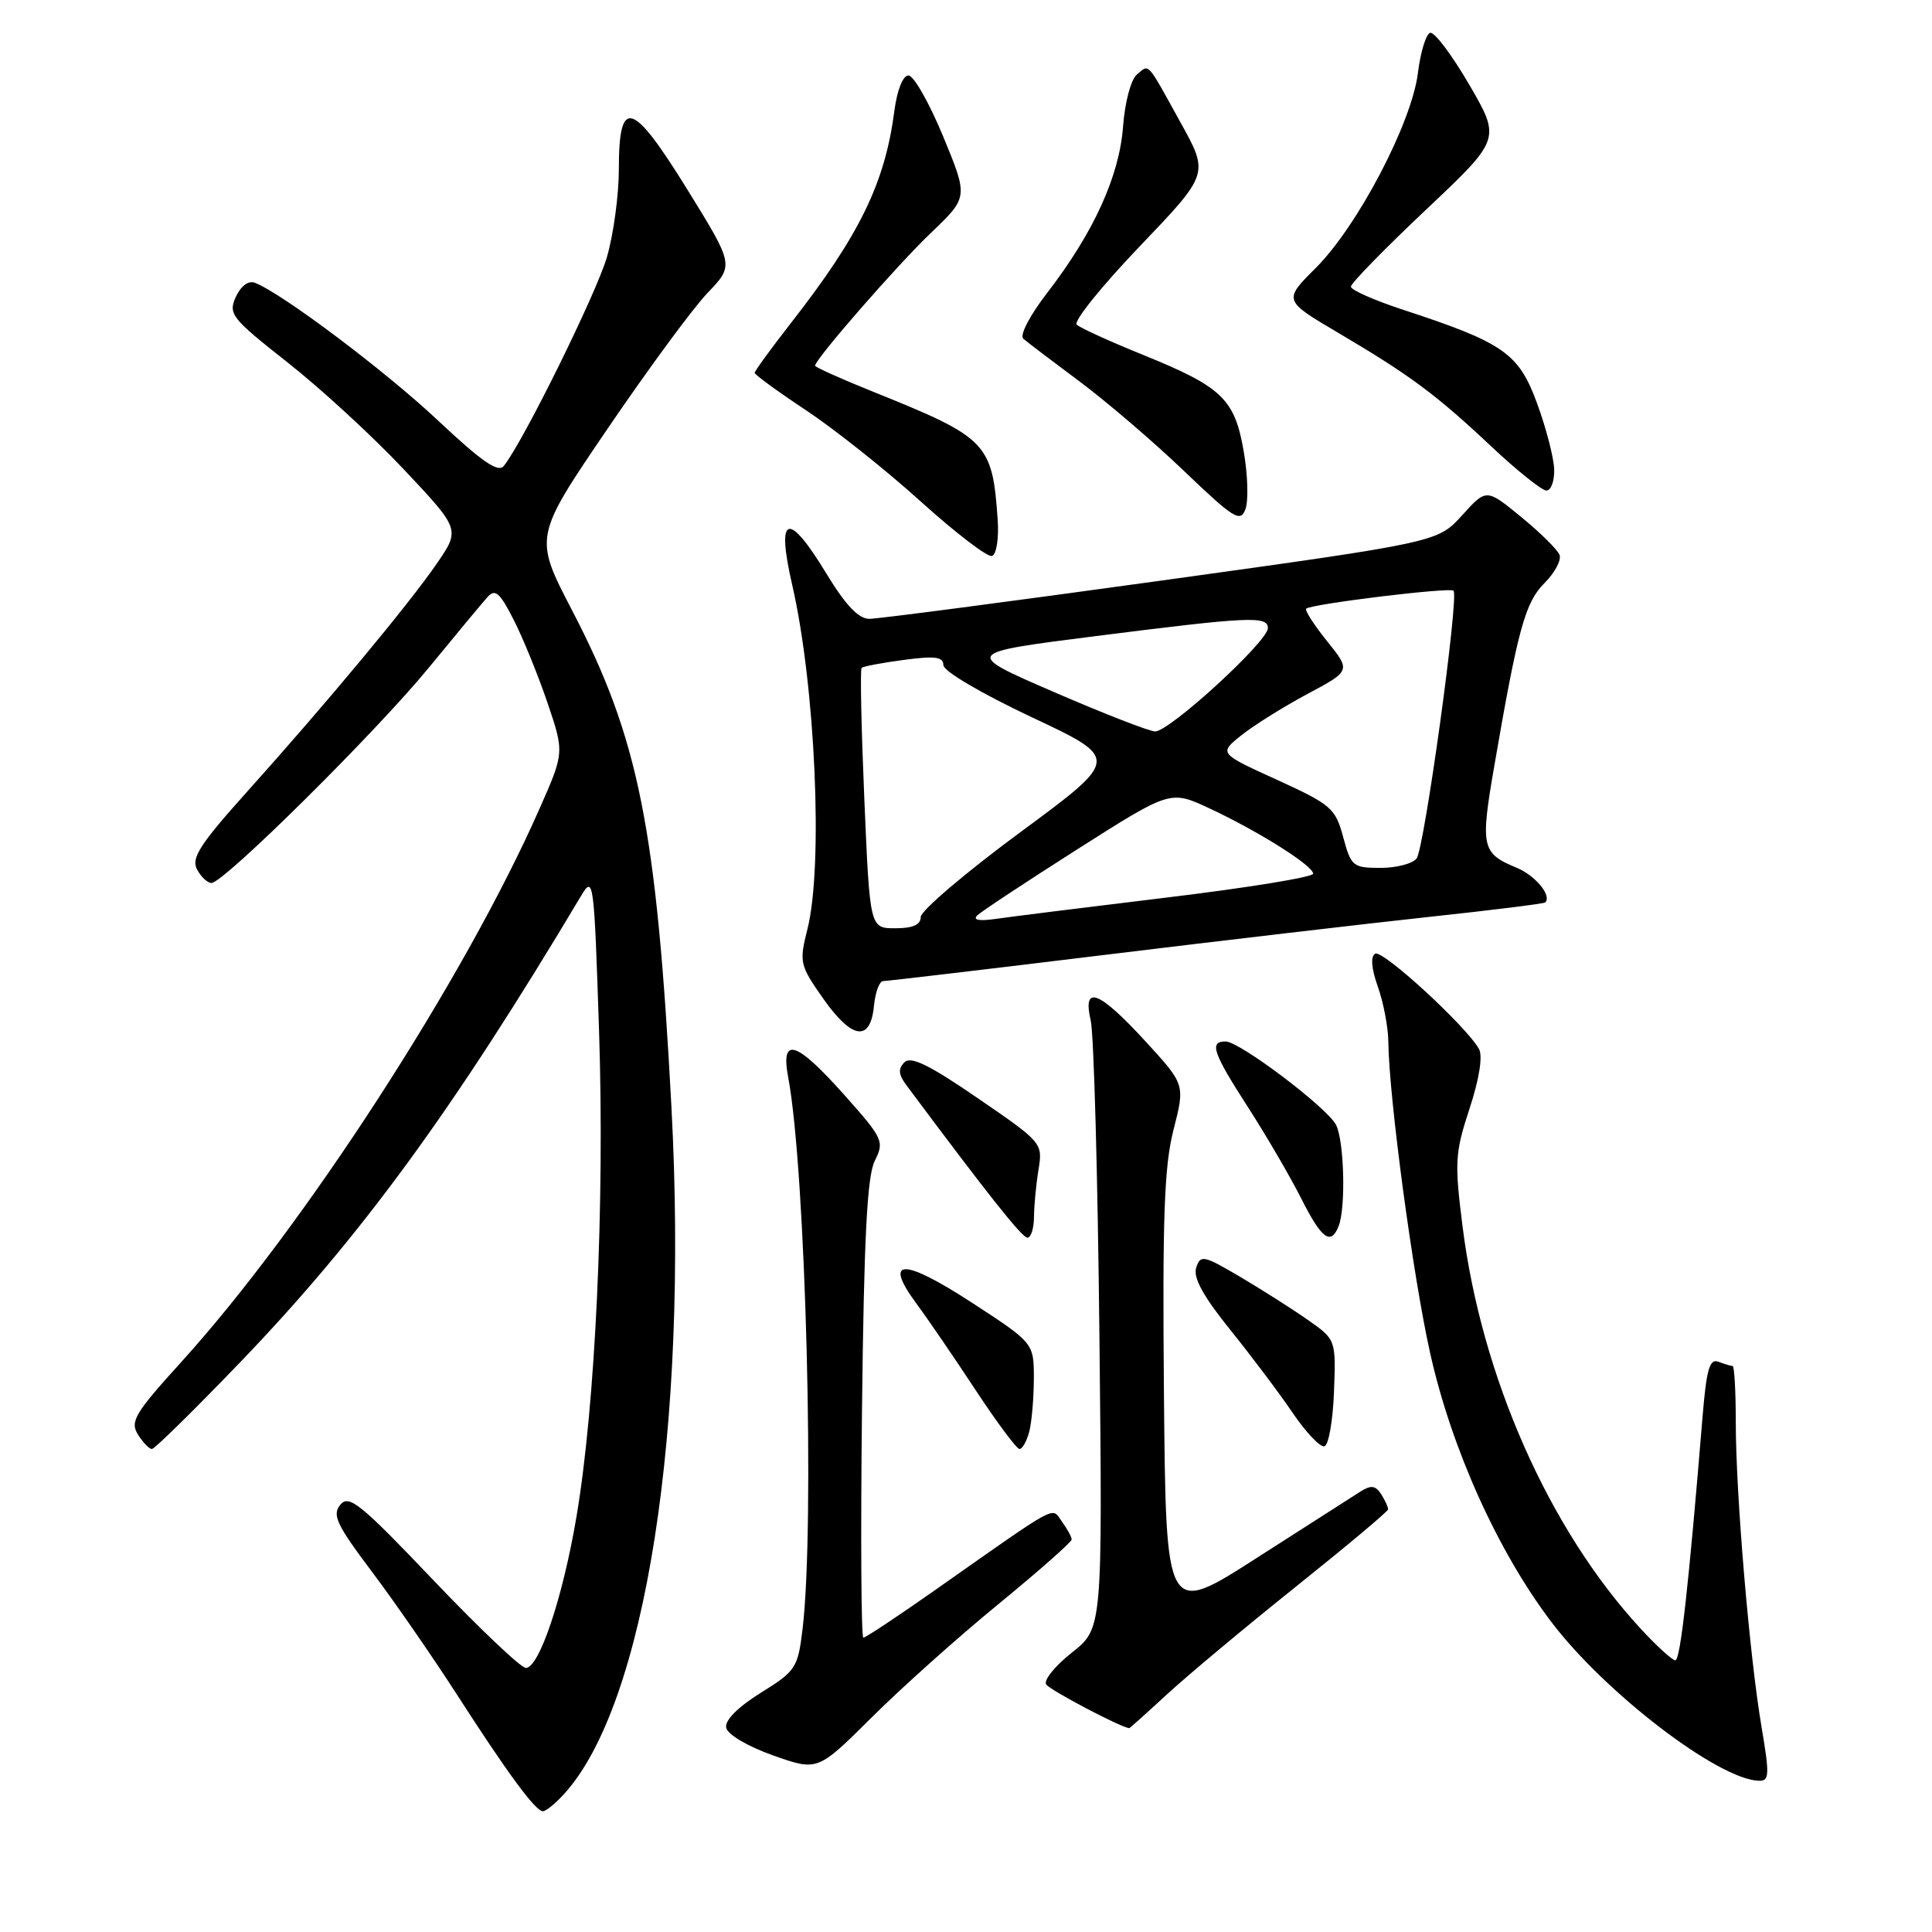 <?xml version="1.0" encoding="UTF-8" standalone="no"?>
<!DOCTYPE svg PUBLIC "-//W3C//DTD SVG 1.1//EN" "http://www.w3.org/Graphics/SVG/1.1/DTD/svg11.dtd" >
<svg xmlns="http://www.w3.org/2000/svg" xmlns:xlink="http://www.w3.org/1999/xlink" version="1.1" viewBox="0 0 256 256">
 <g >
 <path fill="currentColor"
d=" M 74.71 237.75 C 85.52 225.96 91.24 189.40 88.97 146.70 C 87.00 109.62 84.65 97.87 75.78 80.83 C 70.75 71.15 70.75 71.15 80.49 56.83 C 85.85 48.95 91.81 40.84 93.75 38.82 C 97.27 35.14 97.27 35.14 91.08 25.12 C 83.76 13.29 82.00 12.77 82.00 22.43 C 82.00 25.84 81.29 31.08 80.42 34.07 C 79.01 38.91 69.32 58.54 66.76 61.74 C 66.01 62.68 63.84 61.17 58.06 55.74 C 51.09 49.18 37.33 38.83 33.77 37.47 C 32.92 37.14 31.92 37.88 31.25 39.34 C 30.22 41.61 30.65 42.15 38.11 48.03 C 42.49 51.47 49.43 57.86 53.53 62.22 C 60.99 70.15 60.99 70.15 57.87 74.69 C 54.16 80.09 43.22 93.24 32.71 104.94 C 26.50 111.86 25.31 113.71 26.10 115.19 C 26.63 116.19 27.50 117.00 28.02 117.00 C 29.64 117.00 49.83 97.00 56.77 88.53 C 60.39 84.11 63.91 79.88 64.59 79.12 C 65.61 77.98 66.22 78.50 68.05 82.10 C 69.28 84.50 71.29 89.44 72.53 93.08 C 74.78 99.71 74.78 99.71 71.48 107.18 C 61.55 129.70 40.20 162.66 23.97 180.53 C 17.88 187.24 17.21 188.36 18.27 190.07 C 18.94 191.13 19.77 192.00 20.13 192.00 C 20.48 192.00 25.75 186.82 31.83 180.50 C 47.78 163.91 60.05 147.12 77.01 118.68 C 78.64 115.95 78.72 116.56 79.38 136.68 C 80.13 159.62 78.90 186.15 76.38 201.00 C 74.58 211.67 71.45 221.00 69.68 221.01 C 69.03 221.01 63.53 215.79 57.45 209.41 C 47.78 199.25 46.24 198.00 45.10 199.38 C 43.98 200.73 44.58 202.01 49.26 208.23 C 52.27 212.23 57.33 219.55 60.52 224.50 C 67.29 235.02 70.96 240.00 71.94 240.00 C 72.33 240.00 73.58 238.99 74.71 237.75 Z  M 233.40 228.75 C 231.81 219.37 230.00 197.95 230.00 188.45 C 230.00 184.35 229.81 181.00 229.58 181.00 C 229.35 181.00 228.51 180.75 227.70 180.44 C 226.53 179.99 226.12 181.42 225.60 187.69 C 223.75 210.22 222.66 220.00 221.99 220.00 C 221.59 220.00 219.49 218.09 217.34 215.75 C 205.22 202.58 196.32 182.45 193.80 162.54 C 192.72 154.00 192.79 152.78 194.72 146.90 C 196.01 142.98 196.49 139.94 195.98 139.01 C 194.32 136.01 183.18 125.77 182.21 126.37 C 181.59 126.76 181.72 128.34 182.57 130.74 C 183.31 132.81 183.93 136.07 183.96 138.00 C 184.05 145.50 187.21 169.03 189.50 179.29 C 192.33 191.95 198.44 205.52 205.54 214.89 C 212.67 224.31 227.72 235.83 233.07 235.96 C 234.46 236.00 234.49 235.19 233.40 228.75 Z  M 132.30 212.55 C 137.63 208.18 142.00 204.33 142.00 203.99 C 142.00 203.66 141.43 202.60 140.72 201.63 C 139.28 199.66 140.69 198.90 123.71 210.83 C 118.88 214.22 114.69 217.00 114.40 217.00 C 114.11 217.00 114.03 203.39 114.22 186.75 C 114.48 163.96 114.90 155.84 115.91 153.82 C 117.20 151.25 117.03 150.87 111.88 145.09 C 105.49 137.91 103.41 137.26 104.44 142.75 C 106.77 155.10 107.99 202.15 106.34 215.89 C 105.72 221.01 105.45 221.42 100.80 224.31 C 97.77 226.20 96.04 227.94 96.22 228.92 C 96.40 229.83 99.04 231.39 102.43 232.60 C 108.34 234.69 108.34 234.69 115.47 227.60 C 119.39 223.69 126.96 216.92 132.30 212.55 Z  M 154.63 224.51 C 157.31 222.04 164.99 215.62 171.69 210.26 C 178.40 204.89 183.91 200.28 183.93 200.00 C 183.95 199.72 183.54 198.82 183.02 198.00 C 182.27 196.83 181.67 196.75 180.28 197.63 C 179.30 198.25 173.10 202.22 166.50 206.45 C 154.50 214.15 154.50 214.15 154.23 184.91 C 154.02 161.25 154.26 154.53 155.50 149.69 C 157.03 143.70 157.03 143.70 151.77 137.97 C 145.58 131.23 143.40 130.41 144.53 135.25 C 144.94 137.04 145.46 155.88 145.68 177.13 C 146.09 215.76 146.09 215.76 142.04 218.97 C 139.81 220.73 138.27 222.63 138.62 223.19 C 139.07 223.93 148.53 228.91 149.63 228.99 C 149.70 229.00 151.95 226.98 154.63 224.51 Z  M 136.37 189.75 C 136.70 188.51 136.98 185.35 136.99 182.73 C 137.00 177.96 137.00 177.96 128.75 172.59 C 119.63 166.66 116.99 166.71 121.43 172.73 C 122.96 174.80 126.51 179.99 129.31 184.25 C 132.12 188.51 134.72 192.00 135.09 192.00 C 135.46 192.00 136.04 190.99 136.37 189.75 Z  M 176.76 184.42 C 177.02 177.50 177.02 177.50 173.26 174.87 C 171.19 173.42 167.16 170.86 164.30 169.17 C 159.45 166.32 159.06 166.24 158.50 167.99 C 158.08 169.31 159.44 171.77 163.00 176.19 C 165.80 179.66 169.53 184.62 171.29 187.22 C 173.06 189.82 174.95 191.81 175.50 191.64 C 176.05 191.48 176.62 188.23 176.76 184.42 Z  M 137.01 161.25 C 137.02 159.74 137.29 156.91 137.61 154.97 C 138.18 151.47 138.10 151.37 129.58 145.53 C 123.13 141.10 120.69 139.91 119.84 140.76 C 118.98 141.62 119.05 142.38 120.10 143.79 C 130.95 158.35 135.43 164.00 136.14 164.00 C 136.61 164.00 137.00 162.76 137.01 161.25 Z  M 177.39 162.42 C 178.35 159.92 178.10 151.06 177.02 149.03 C 175.76 146.69 164.25 138.00 162.40 138.00 C 160.20 138.00 160.69 139.46 165.37 146.72 C 167.77 150.45 170.93 155.86 172.39 158.75 C 175.14 164.21 176.36 165.10 177.39 162.42 Z  M 115.81 133.24 C 115.99 131.46 116.53 130.00 117.02 130.00 C 117.51 130.00 130.64 128.45 146.20 126.55 C 161.77 124.65 181.24 122.37 189.48 121.48 C 197.72 120.60 204.59 119.74 204.75 119.58 C 205.65 118.68 203.46 116.02 200.96 114.98 C 196.32 113.06 196.14 112.25 198.00 101.50 C 201.14 83.29 202.09 79.82 204.67 77.24 C 206.02 75.89 206.91 74.22 206.65 73.53 C 206.38 72.83 204.09 70.57 201.56 68.50 C 196.95 64.72 196.95 64.72 193.73 68.29 C 190.50 71.85 190.50 71.85 153.88 76.93 C 133.73 79.72 116.33 82.00 115.20 82.00 C 113.76 82.00 112.05 80.20 109.50 76.00 C 104.41 67.62 102.82 68.15 104.97 77.50 C 108.04 90.83 109.10 114.76 106.99 123.11 C 105.88 127.54 105.96 127.88 109.13 132.39 C 112.93 137.77 115.35 138.08 115.81 133.24 Z  M 132.20 68.90 C 131.50 58.68 130.84 58.00 115.75 51.93 C 111.49 50.22 108.00 48.65 108.00 48.46 C 108.00 47.60 118.93 35.07 123.39 30.82 C 128.30 26.13 128.30 26.13 124.97 18.07 C 123.13 13.63 121.07 10.00 120.38 10.00 C 119.63 10.00 118.87 11.93 118.50 14.75 C 117.26 24.25 113.89 31.16 104.86 42.73 C 102.19 46.15 100.00 49.16 100.00 49.40 C 100.00 49.65 103.10 51.91 106.89 54.42 C 110.67 56.94 117.51 62.38 122.08 66.52 C 126.66 70.65 130.87 73.87 131.45 73.67 C 132.03 73.46 132.37 71.35 132.20 68.90 Z  M 164.80 59.82 C 163.61 52.88 161.95 51.28 151.50 47.04 C 147.10 45.26 143.13 43.45 142.67 43.02 C 142.21 42.59 145.97 37.92 151.02 32.64 C 160.20 23.04 160.20 23.04 156.45 16.27 C 151.86 7.97 152.33 8.48 150.64 9.88 C 149.85 10.54 149.05 13.55 148.81 16.77 C 148.32 23.34 144.92 30.81 138.77 38.79 C 136.46 41.78 135.08 44.43 135.59 44.88 C 136.09 45.32 139.43 47.85 143.00 50.51 C 146.57 53.17 152.83 58.52 156.89 62.41 C 163.53 68.76 164.36 69.27 165.03 67.46 C 165.44 66.35 165.34 62.91 164.80 59.82 Z  M 205.94 62.25 C 205.91 60.74 204.90 56.80 203.69 53.50 C 201.24 46.79 199.28 45.42 185.81 41.01 C 182.07 39.78 179.00 38.42 179.00 37.98 C 179.00 37.54 183.47 32.96 188.94 27.80 C 198.87 18.43 198.87 18.43 194.69 11.23 C 192.38 7.27 190.05 4.17 189.50 4.35 C 188.95 4.52 188.22 6.92 187.88 9.68 C 187.06 16.29 179.92 29.92 174.38 35.47 C 170.04 39.80 170.04 39.80 177.27 44.07 C 186.85 49.72 190.31 52.29 197.66 59.21 C 201.05 62.39 204.32 65.00 204.91 65.00 C 205.51 65.00 205.97 63.76 205.94 62.25 Z  M 114.53 105.93 C 114.13 96.55 113.96 88.70 114.17 88.50 C 114.37 88.30 116.89 87.82 119.77 87.44 C 123.90 86.89 125.00 87.03 125.00 88.13 C 125.00 88.93 130.02 91.88 136.70 95.03 C 148.41 100.53 148.41 100.53 135.20 110.27 C 127.94 115.63 122.00 120.68 122.00 121.51 C 122.00 122.54 120.95 123.00 118.63 123.00 C 115.26 123.00 115.26 123.00 114.53 105.93 Z  M 129.50 121.29 C 130.05 120.76 136.03 116.81 142.79 112.51 C 155.08 104.70 155.08 104.70 160.23 107.10 C 166.75 110.14 174.00 114.71 174.00 115.77 C 174.00 116.22 165.34 117.63 154.75 118.91 C 144.16 120.19 133.93 121.47 132.00 121.75 C 129.74 122.08 128.85 121.92 129.50 121.29 Z  M 177.98 110.92 C 176.95 107.09 176.39 106.61 169.19 103.32 C 161.50 99.82 161.50 99.82 164.50 97.42 C 166.15 96.10 170.09 93.64 173.25 91.95 C 179.00 88.88 179.00 88.88 175.83 84.94 C 174.09 82.77 172.85 80.84 173.08 80.65 C 173.82 80.02 192.12 77.79 192.60 78.27 C 193.35 79.01 188.74 112.38 187.71 113.75 C 187.18 114.44 185.03 115.00 182.92 115.00 C 179.27 115.00 179.02 114.79 177.98 110.92 Z  M 139.59 91.67 C 127.68 86.51 127.68 86.51 145.09 84.30 C 165.57 81.70 168.00 81.59 168.00 83.23 C 168.00 85.01 154.87 97.02 153.04 96.92 C 152.19 96.87 146.14 94.51 139.59 91.67 Z "/>
</g>
</svg>